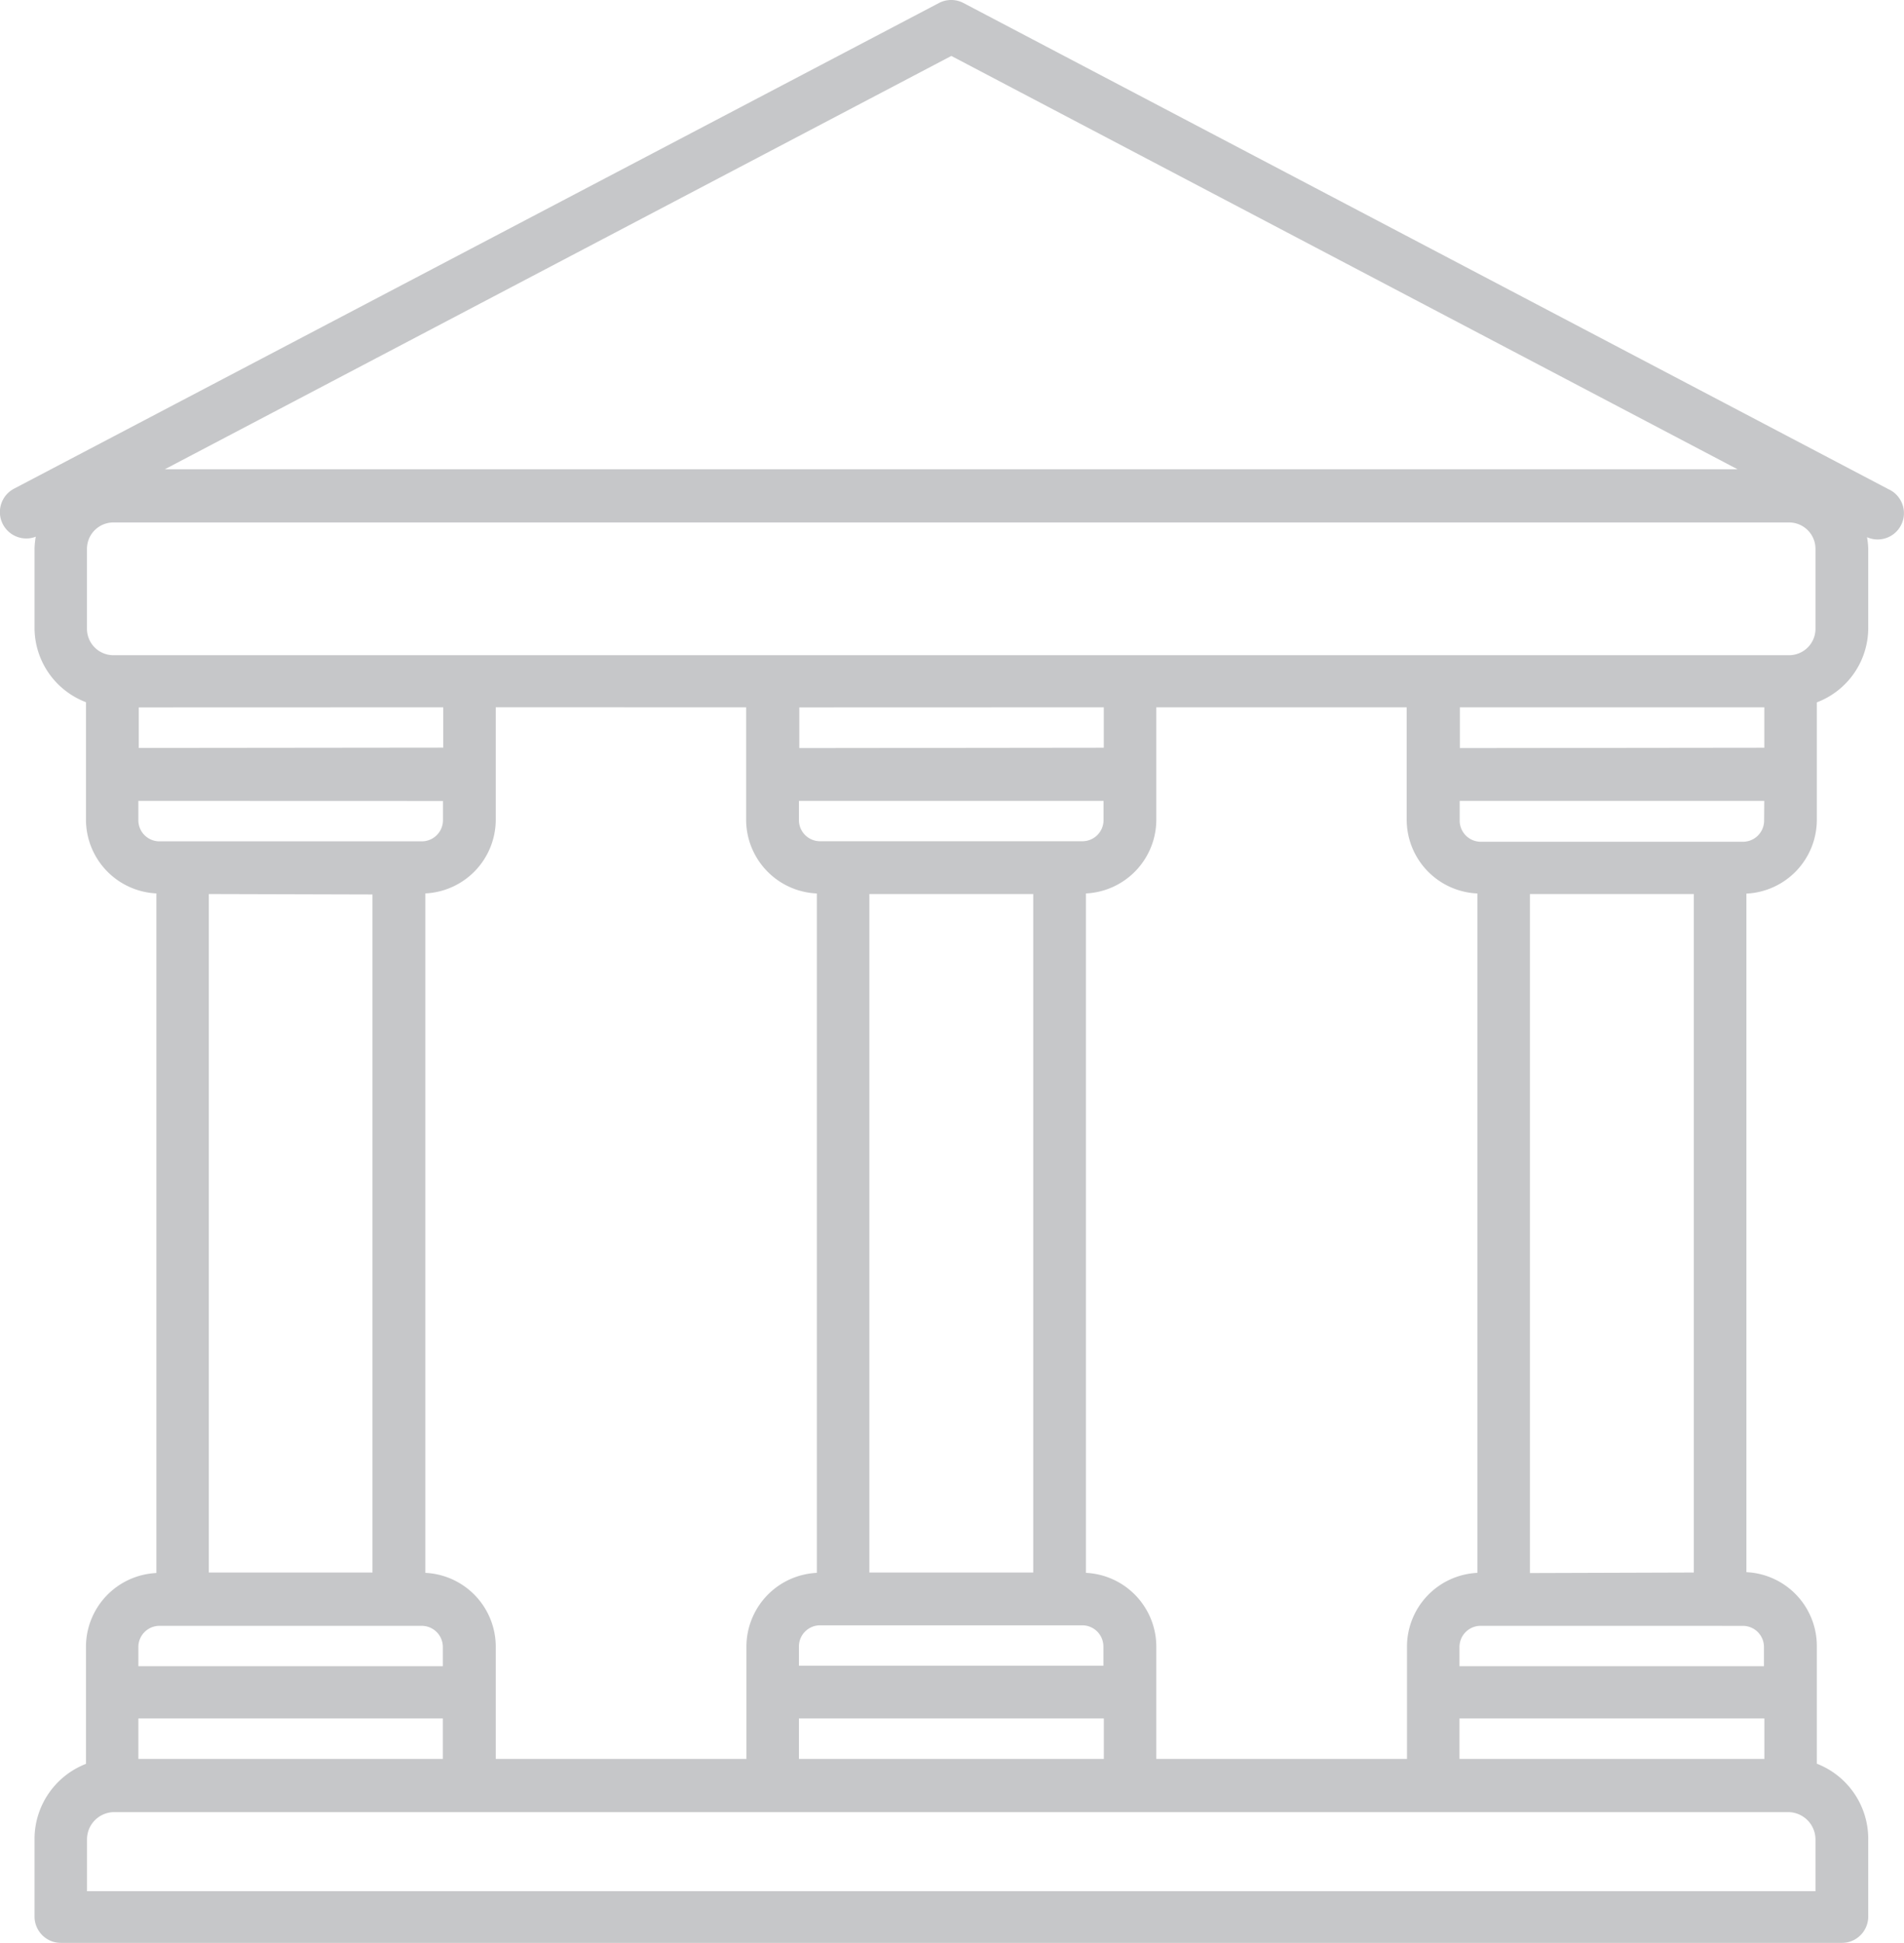 <svg xmlns="http://www.w3.org/2000/svg" width="58.784" height="59.981" viewBox="0 0 58.784 59.981">
  <g id="culture" transform="translate(0)" opacity="0.25">
    <path id="Fill_1" data-name="Fill 1" d="M56.867,59.981H1.881a.816.816,0,0,1-.815-.814V56.753a2.49,2.49,0,0,1,1.588-2.3v-3.62a2.283,2.283,0,0,1,2.174-2.272V27.581a2.283,2.283,0,0,1-2.174-2.273V21.678A2.461,2.461,0,0,1,1.066,19.4V16.928a2.513,2.513,0,0,1,.038-.359.815.815,0,0,1-.668-1.484L28.987.094a.814.814,0,0,1,.761,0L58.3,15.1a.812.812,0,0,1-.33,1.554.8.8,0,0,1-.328-.07,2.426,2.426,0,0,1,.038.359V19.4a2.458,2.458,0,0,1-1.587,2.283v3.631a2.282,2.282,0,0,1-2.174,2.273V48.535a2.282,2.282,0,0,1,2.174,2.272v3.641a2.489,2.489,0,0,1,1.587,2.3v2.414A.815.815,0,0,1,56.867,59.981ZM3.528,55.943a.843.843,0,0,0-.842.842v1.6H56.051V56.769a.847.847,0,0,0-.842-.826ZM45.06,53.051V54.3h9.413V53.051ZM35.7,21.836v3.473a2.282,2.282,0,0,1-2.174,2.273V48.556A2.284,2.284,0,0,1,35.7,50.828V54.3h7.739V50.828a2.283,2.283,0,0,1,2.174-2.272V27.587l-.011-.005A2.282,2.282,0,0,1,43.43,25.3V21.836H35.7ZM24.666,53.051V54.3H34.08V53.051Zm-9.36-31.216v3.473a2.282,2.282,0,0,1-2.174,2.273V48.556a2.284,2.284,0,0,1,2.174,2.272V54.3h7.739V50.828a2.283,2.283,0,0,1,2.174-2.272V27.587l-.011-.005A2.282,2.282,0,0,1,23.036,25.3V21.836ZM4.272,53.051V54.3h9.4V53.051Zm41.44-2.859a.653.653,0,0,0-.652.653v.593h9.4v-.609a.651.651,0,0,0-.635-.636Zm-40.787,0a.653.653,0,0,0-.653.653v.593h9.4v-.593a.653.653,0,0,0-.653-.653Zm20.394-.016a.653.653,0,0,0-.653.653v.593h9.4v-.593a.653.653,0,0,0-.652-.653h-8.1ZM47.235,27.6V48.562l5.06-.016V27.6Zm-20.394,0V48.546H31.9V27.6Zm-20.394,0V48.546H11.5V27.614Zm38.619-2.875v.608a.653.653,0,0,0,.653.653h8.094a.653.653,0,0,0,.652-.653l.005-.608Zm-20.4,0v.592a.653.653,0,0,0,.653.653h8.1a.653.653,0,0,0,.652-.653v-.592Zm-20.394,0v.6a.65.65,0,0,0,.636.648h8.115a.653.653,0,0,0,.653-.653v-.592Zm40.8-2.886v1.255l9.4-.011V21.836h-9.4Zm-20.394,0v1.255l9.4-.011V21.836Zm-20.393,0V23.09l9.4-.01V21.836ZM3.5,16.129a.816.816,0,0,0-.815.815v2.468a.816.816,0,0,0,.815.815H55.236a.816.816,0,0,0,.815-.815V16.944a.816.816,0,0,0-.815-.815Zm25.867-14.4h0L5.089,14.487H53.644L29.368,1.725Z" transform="translate(0 0)" fill="#1d2128"/>
  </g>
</svg>
